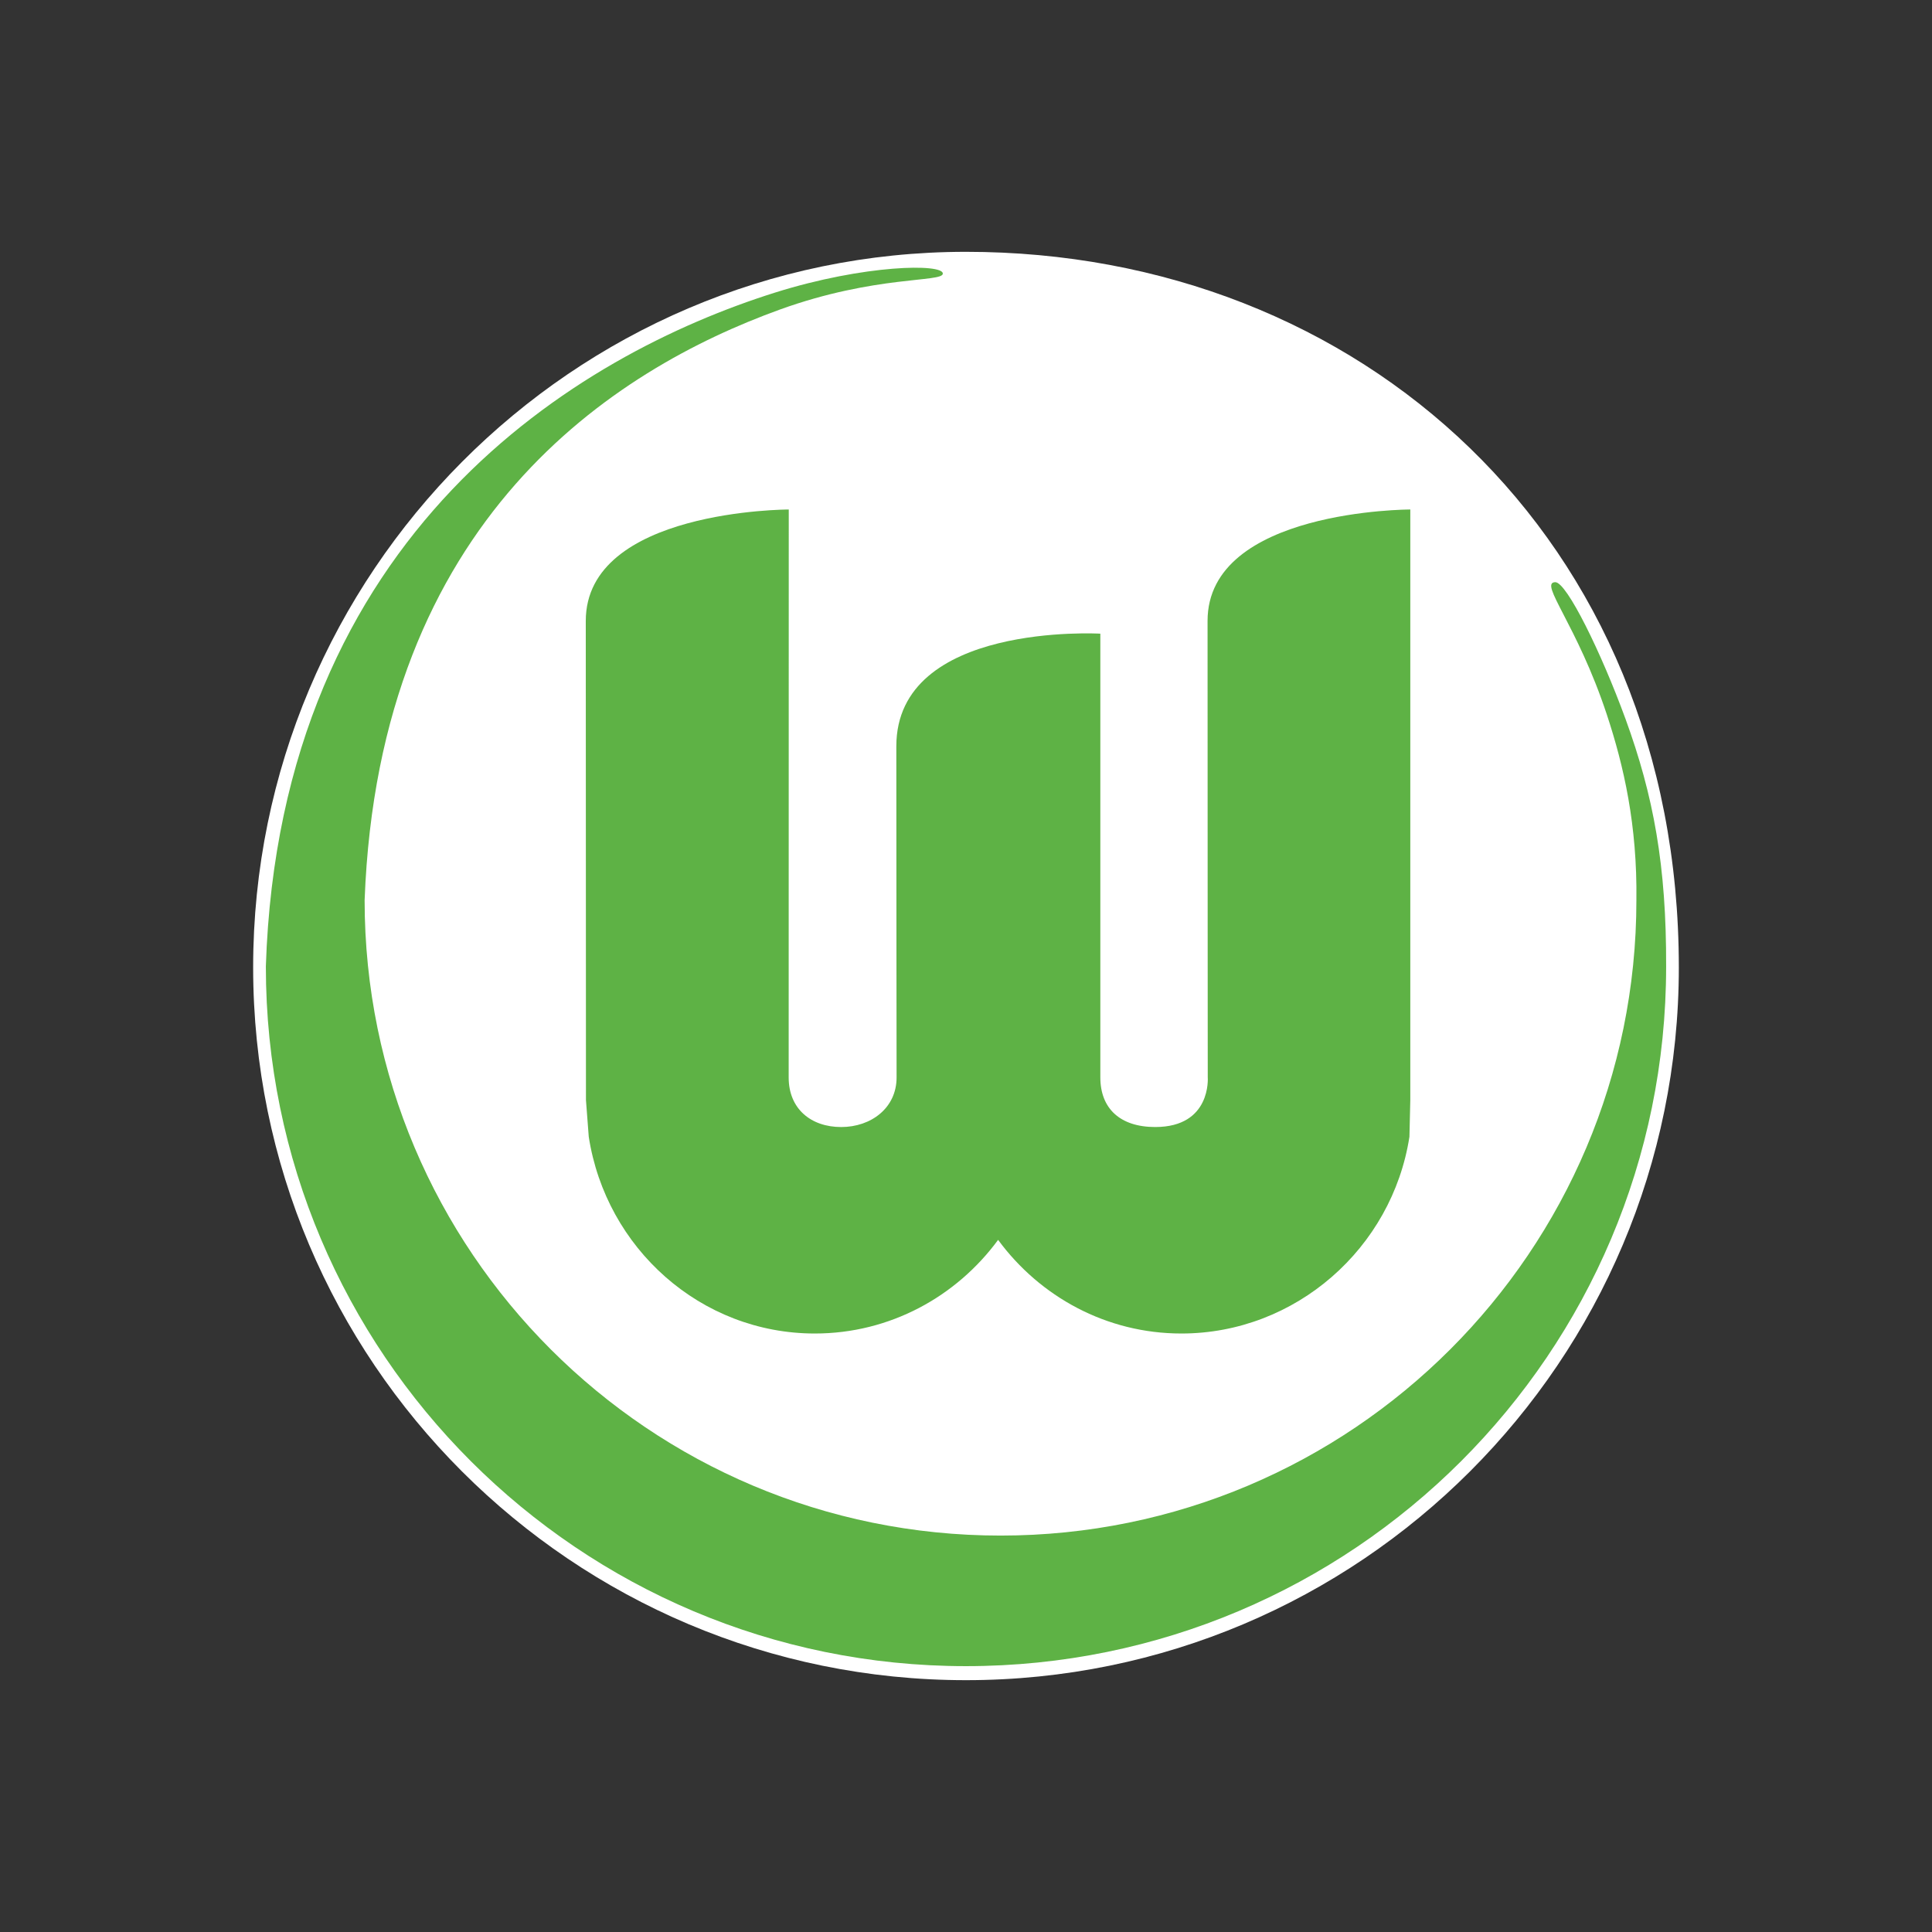 <?xml version="1.0" encoding="UTF-8" standalone="no"?>
<svg
   xmlns:dc="http://purl.org/dc/elements/1.1/"
   xmlns:cc="http://creativecommons.org/ns#"
   xmlns:rdf="http://www.w3.org/1999/02/22-rdf-syntax-ns#"
   xmlns:svg="http://www.w3.org/2000/svg"
   xmlns="http://www.w3.org/2000/svg"
   xmlns:sodipodi="http://sodipodi.sourceforge.net/DTD/sodipodi-0.dtd"
   xmlns:inkscape="http://www.inkscape.org/namespaces/inkscape"
   width="4096"
   height="4096"
   viewBox="0 0 4096 4096"
   version="1.1"
   id="svg16"
   sodipodi:docname="vfl-wolfsburg-logo.svg"
   inkscape:export-filename="G:\Users\suitedoalex\sites\vfl-wolfsburg-logo-0.png"
   inkscape:export-xdpi="96"
   inkscape:export-ydpi="96"
   inkscape:version="0.92.4 (5da689c313, 2019-01-14)">
  <rect x="0" y="0" width="4096" height="4096" fill="#333333" stroke="none"/>
  <sodipodi:namedview
     pagecolor="#ffffff"
     bordercolor="#666666"
     borderopacity="1"
     objecttolerance="10"
     gridtolerance="10"
     guidetolerance="10"
     inkscape:pageopacity="0"
     inkscape:pageshadow="2"
     inkscape:window-width="1600"
     inkscape:window-height="837"
     id="namedview18"
     showgrid="false"
     inkscape:zoom="0.10429825"
     inkscape:cx="1552.2362"
     inkscape:cy="1555.152"
     inkscape:window-x="-8"
     inkscape:window-y="-8"
     inkscape:window-maximized="1"
     inkscape:current-layer="vfl-wolfsburg-white-bg" />
  <!-- Generator: Sketch 50.2 (55047) - http://www.bohemiancoding.com/sketch -->
  <title
     id="title2">vfl-wolfsburg-white-bg</title>
  <desc
     id="desc4">Created with Sketch.</desc>
  <defs
     id="defs7">
    <polygon
       id="path-1"
       points="189.896,192.515 0,192.515 0,2.425 189.896,2.425 " />
  </defs>
  <g
     id="vfl-wolfsburg-white-bg"
     style="fill:none;fill-rule:evenodd;stroke:none;stroke-width:1"
     transform="translate(0,3896)">
    <g
       id="Group"
       transform="matrix(15.917,0,0,15.917,536.699,-3400.725)"
       inkscape:export-filename="G:\Users\suitedoalex\sites\vfl-wolfsburg-logo-4.png"
       inkscape:export-xdpi="12.704288"
       inkscape:export-ydpi="12.704288">
      <g
         id="Group-3">
        <g
           id="Clip-2" />
        <path
           d="m 189.896,97.727 c 0,52.44 -42.509,94.949 -94.949,94.949 C 42.509,192.676 0,150.167 0,97.727 0,45.29 42.512,2.425 94.946,2.425 c 52.44,0 94.949,37.984 94.949,95.302"
           id="Fill-1"
           mask="url(#mask-2)"
           style="fill:#ffffff"
           inkscape:connector-curvature="0" />
      </g>
      <path
         d="M 1.691,97.62 C 3.559,39.699 43.365,16.086 69.497,7.86 81.446,4.1 91.909,3.974 91.864,5.331 c -0.04,1.185 -9.002,0.195 -21.687,4.777 -22.11,7.991 -53.425,27.85 -55.33,78.679 0,46.74 37.92,84.63 84.703,84.63 46.769,0 84.692,-37.89 84.692,-84.63 0.128,-9.995 -1.678,-17.895 -3.939,-24.729 -3.969,-12.01 -9.091,-17.576 -6.872,-17.63 1.528,-0.027 6.144,9.406 9.358,18.205 3.736,10.244 5.459,19.557 5.414,32.988 0,51.474 -41.757,93.188 -93.261,93.188 -51.498,0 -93.25,-41.714 -93.25,-93.188"
         id="Fill-4"
         inkscape:connector-curvature="0"
         style="fill:#5eb245" />
      <path
         d="m 85.669,68.288 c 0,-16.573 27.173,-15.002 27.173,-15.002 v 59.098 c 0,4.126 2.609,6.615 7.314,6.615 7.506,0 6.995,-6.615 6.995,-6.615 0,4.126 -0.027,-42.948 -0.027,-60.797 0,-14.841 27.004,-14.841 27.004,-14.841 v 78.663 l -0.115,4.884 c -2.301,14.849 -15.168,26.209 -30.373,26.209 -9.99,0 -18.85,-4.905 -24.414,-12.473 -5.561,7.568 -14.427,12.473 -24.414,12.473 -15.208,0 -27.815,-11.36 -30.111,-26.209 l -0.372,-4.884 c 0,0 -0.024,-43.376 -0.024,-63.821 0,-14.841 27.036,-14.841 27.036,-14.841 0,0 -0.011,75.591 -0.011,75.655 0,4.175 2.968,6.599 6.995,6.599 3.985,0 7.378,-2.542 7.378,-6.599 0,0 -0.035,-30.194 -0.035,-44.112"
         id="Fill-5"
         inkscape:connector-curvature="0"
         style="fill:#5eb245" />
    </g>
  </g>
</svg>
